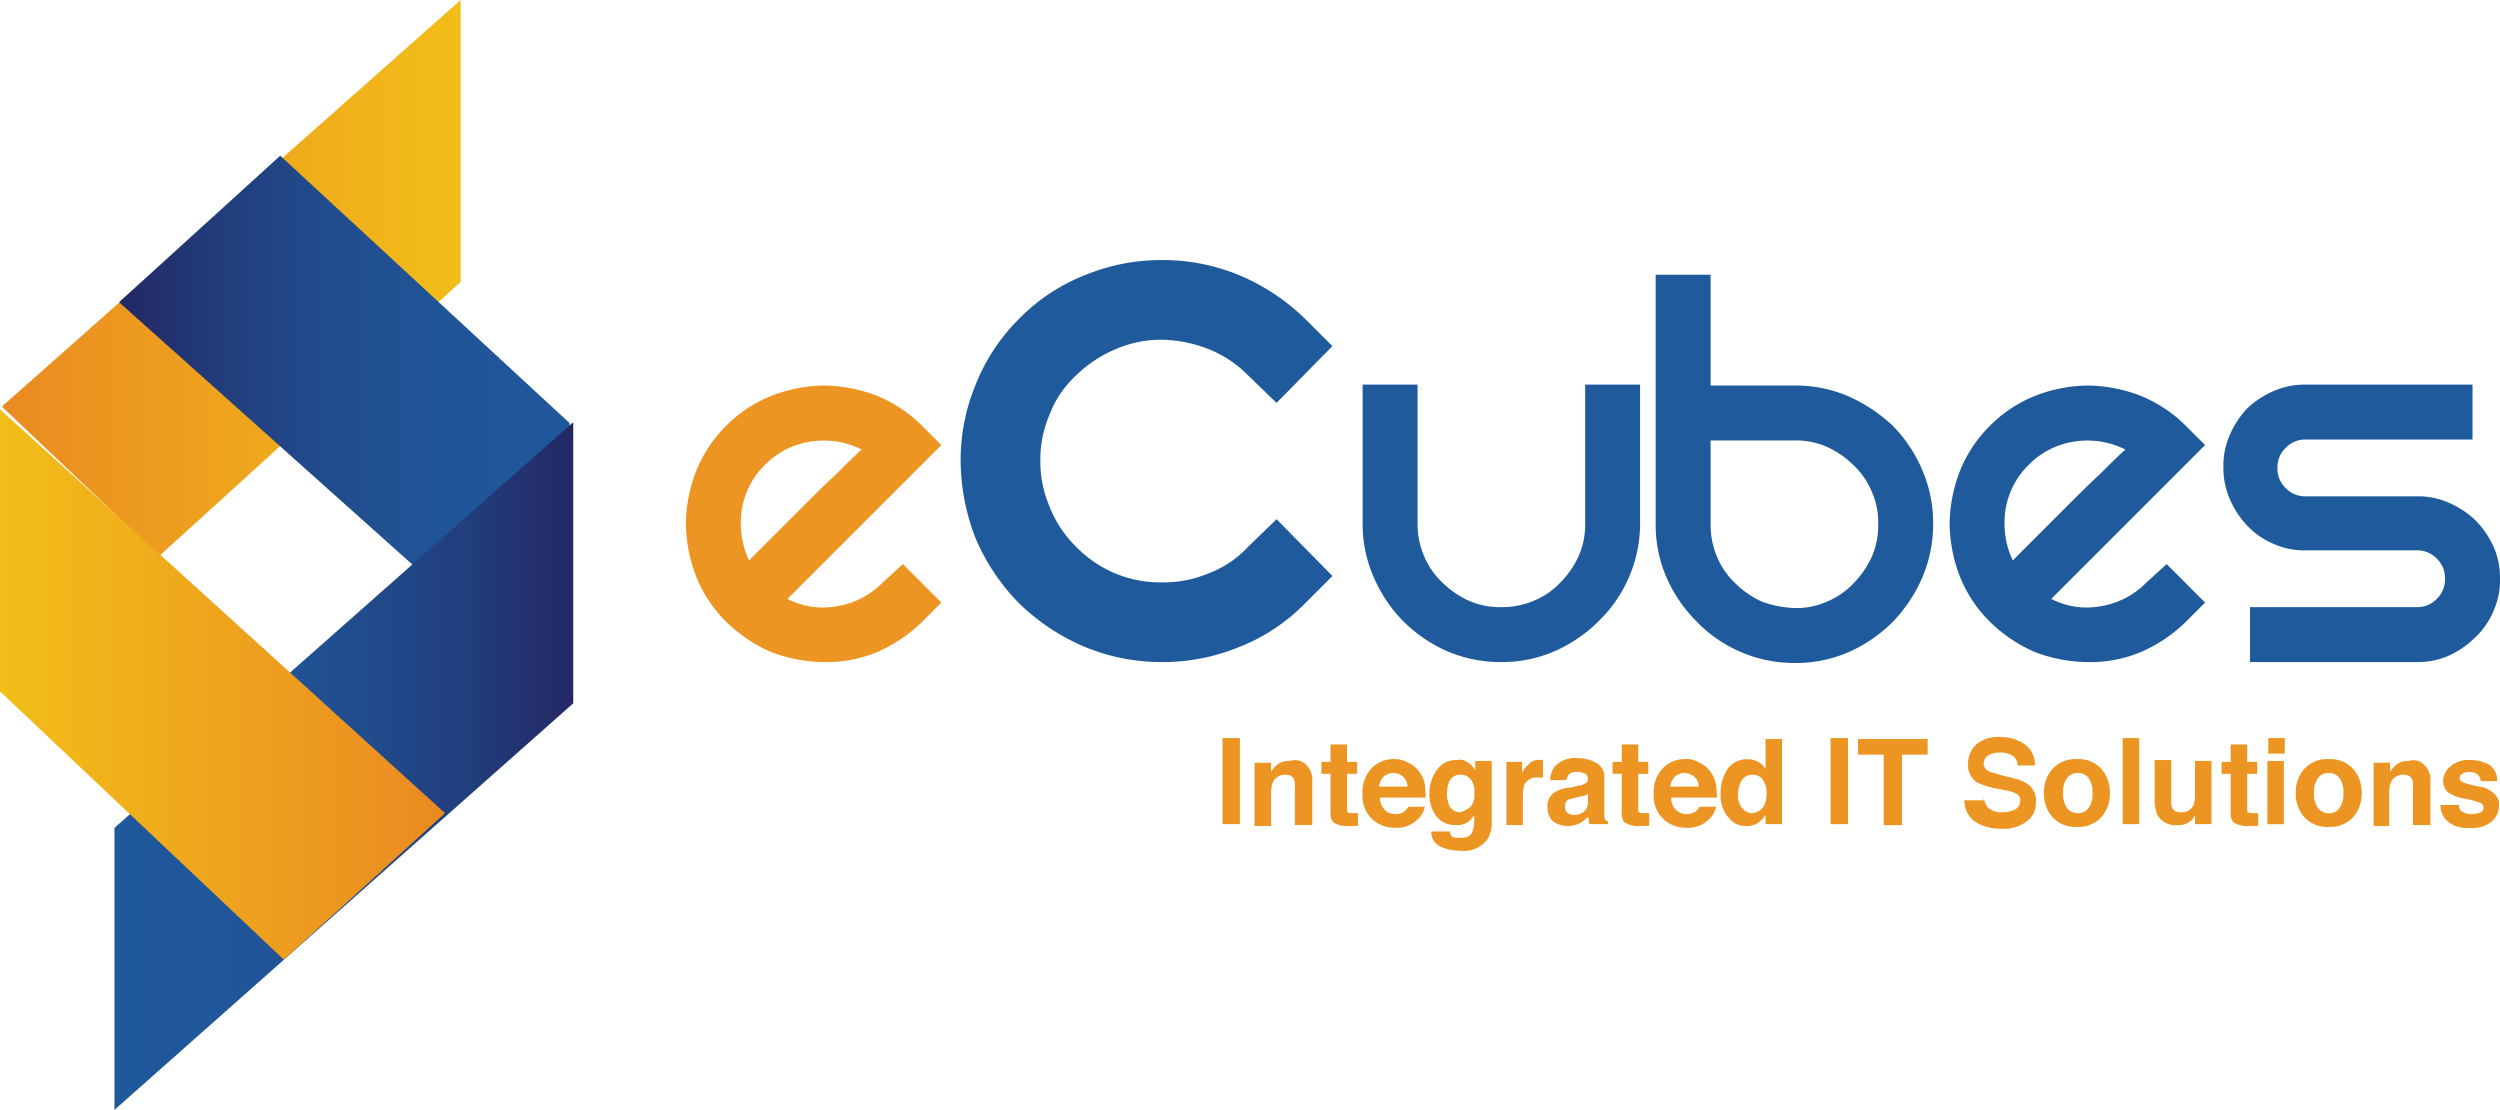 <svg xmlns="http://www.w3.org/2000/svg" xmlns:xlink="http://www.w3.org/1999/xlink" width="192" height="85.239" viewBox="0 0 192 85.239">
  <defs>
    <linearGradient id="linear-gradient" x1="0.001" y1="0.499" x2="1.001" y2="0.499" gradientUnits="objectBoundingBox">
      <stop offset="0" stop-color="#ea8a22"/>
      <stop offset="1" stop-color="#f2be18"/>
    </linearGradient>
    <linearGradient id="linear-gradient-2" x1="0.001" y1="0.5" x2="1.002" y2="0.5" gradientUnits="objectBoundingBox">
      <stop offset="0" stop-color="#232864"/>
      <stop offset="0.217" stop-color="#223c7b"/>
      <stop offset="0.461" stop-color="#214c8d"/>
      <stop offset="0.717" stop-color="#205598"/>
      <stop offset="1" stop-color="#20589c"/>
    </linearGradient>
    <linearGradient id="linear-gradient-3" x1="-0.001" y1="0.5" x2="0.999" y2="0.5" gradientUnits="objectBoundingBox">
      <stop offset="0" stop-color="#20589c"/>
      <stop offset="0.292" stop-color="#205599"/>
      <stop offset="0.542" stop-color="#214c8e"/>
      <stop offset="0.777" stop-color="#223d7c"/>
      <stop offset="1" stop-color="#232864"/>
    </linearGradient>
    <linearGradient id="linear-gradient-4" x1="0.001" y1="0.5" x2="0.994" y2="0.5" gradientUnits="objectBoundingBox">
      <stop offset="0" stop-color="#f2be18"/>
      <stop offset="1" stop-color="#ea8a22"/>
    </linearGradient>
  </defs>
  <g id="eCubes_Logo2_EN" transform="translate(356.2 -39.1)">
    <g id="Group_28672" data-name="Group 28672" transform="translate(-356.2 39.1)">
      <path id="Path_5835" data-name="Path 5835" d="M-356,70.326-320.765,39.1V60.761L-343.9,81.79Z" transform="translate(356.141 -39.1)" fill-rule="evenodd" fill="url(#linear-gradient)"/>
      <path id="Path_5836" data-name="Path 5836" d="M-343.2,67.353-308.6,98.3V76.636L-330.822,56.1Z" transform="translate(352.343 -44.144)" fill-rule="evenodd" fill="url(#linear-gradient-2)"/>
      <path id="Path_5837" data-name="Path 5837" d="M-308.465,106.791-343.7,138.017V116.356L-308.465,85.2Z" transform="translate(352.491 -52.778)" fill-rule="evenodd" fill="url(#linear-gradient-3)"/>
      <path id="Path_5838" data-name="Path 5838" d="M-322.02,114.815-356.2,83.8v21.661l21.8,20.606Z" transform="translate(356.2 -52.363)" fill-rule="evenodd" fill="url(#linear-gradient-4)"/>
    </g>
    <g id="Group_28675" data-name="Group 28675" transform="translate(-303.524 59.073)">
      <g id="Group_28673" data-name="Group 28673" transform="translate(41.213 36.626)">
        <path id="Path_5839" data-name="Path 5839" d="M-221.364,126.311H-222.7V119.7h1.336Z" transform="translate(222.7 -119.615)" fill="#ec9522"/>
        <path id="Path_5840" data-name="Path 5840" d="M-215.262,122.456a1.566,1.566,0,0,1,.492,1.336V127.1h-1.336v-2.954a1.209,1.209,0,0,0-.07-.563c-.141-.281-.352-.352-.7-.352a1.013,1.013,0,0,0-.914.563,2.172,2.172,0,0,0-.141.774v2.6H-219.2v-4.853h1.266v.7a2.007,2.007,0,0,1,.492-.563,1.488,1.488,0,0,1,.985-.281,1.177,1.177,0,0,1,1.2.281Z" transform="translate(221.662 -120.332)" fill="#ec9522"/>
        <path id="Path_5841" data-name="Path 5841" d="M-211.9,122.651v-.914h.7V120.4h1.266v1.336h.774v.914h-.774v2.6c0,.211,0,.352.07.352.07.07.211.07.492.07h.281v.985h-.633a1.983,1.983,0,0,1-1.266-.281.933.933,0,0,1-.211-.7v-3.024Z" transform="translate(219.496 -119.822)" fill="#ec9522"/>
        <path id="Path_5842" data-name="Path 5842" d="M-203.886,122.281a2.068,2.068,0,0,1,.844.7,2.466,2.466,0,0,1,.422.985c0,.211.07.563.07.985h-3.516a1.27,1.27,0,0,0,.492,1.055,1.188,1.188,0,0,0,.7.211,1.188,1.188,0,0,0,.7-.211,1.534,1.534,0,0,0,.281-.352h1.266a1.688,1.688,0,0,1-.492.914,2.288,2.288,0,0,1-1.829.7,2.52,2.52,0,0,1-1.688-.633,2.437,2.437,0,0,1-.774-1.969,2.606,2.606,0,0,1,.7-1.969,2.333,2.333,0,0,1,1.758-.7,1.985,1.985,0,0,1,1.055.281Zm-1.9,1.055a1.323,1.323,0,0,0-.352.774h2.18a1.008,1.008,0,0,0-.352-.774,1.28,1.28,0,0,0-.774-.281,1.25,1.25,0,0,0-.7.281Z" transform="translate(218.163 -120.296)" fill="#ec9522"/>
        <path id="Path_5843" data-name="Path 5843" d="M-197.358,122.161a1.822,1.822,0,0,1,.774.7v-.7h1.266V126.8a2.419,2.419,0,0,1-.352,1.407,2.3,2.3,0,0,1-2.11.844,3.352,3.352,0,0,1-1.547-.352,1.2,1.2,0,0,1-.633-1.125h1.407c.07.141.07.281.141.352.141.141.352.141.7.141.492,0,.774-.141.914-.492a2.912,2.912,0,0,0,.141-.985v-.281a3.057,3.057,0,0,1-.422.492,1.488,1.488,0,0,1-.985.281,1.817,1.817,0,0,1-1.477-.633,2.768,2.768,0,0,1-.563-1.758,3.135,3.135,0,0,1,.563-1.829,1.779,1.779,0,0,1,1.547-.774.993.993,0,0,1,.633.07Zm.422,3.516a1.46,1.46,0,0,0,.281-1.055,1.46,1.46,0,0,0-.281-1.055,1.008,1.008,0,0,0-.774-.352.908.908,0,0,0-.914.633,2.624,2.624,0,0,0-.141.844,2.532,2.532,0,0,0,.141.774.908.908,0,0,0,.914.633A2.729,2.729,0,0,0-196.936,125.677Z" transform="translate(215.995 -120.317)" fill="#ec9522"/>
        <path id="Path_5844" data-name="Path 5844" d="M-189.027,122.092h.141v1.336h-.352a1.11,1.11,0,0,0-1.055.492,2.624,2.624,0,0,0-.141.844v2.321H-191.7v-4.853h1.2v.844a1.741,1.741,0,0,1,.492-.633,1.034,1.034,0,0,1,.985-.352Z" transform="translate(213.502 -120.319)" fill="#ec9522"/>
        <path id="Path_5845" data-name="Path 5845" d="M-184.884,124a.819.819,0,0,0,.492-.141.359.359,0,0,0,.281-.352.422.422,0,0,0-.211-.422,1.407,1.407,0,0,0-.633-.141.859.859,0,0,0-.633.211l-.211.422h-1.2a1.727,1.727,0,0,1,.352-1.055,2.139,2.139,0,0,1,1.758-.633,2.973,2.973,0,0,1,1.407.352,1.232,1.232,0,0,1,.633,1.2v2.813a.527.527,0,0,0,.07.352c.07.07.07.141.211.141v.211h-1.407a.422.422,0,0,1-.07-.281.422.422,0,0,0-.07-.281,2.19,2.19,0,0,1-.633.492,1.947,1.947,0,0,1-.914.211,1.946,1.946,0,0,1-1.125-.352,1.431,1.431,0,0,1-.422-1.055,1.215,1.215,0,0,1,.7-1.266,2.4,2.4,0,0,1,1.125-.281Zm.774.633c-.07.07-.141.07-.281.141a3.043,3.043,0,0,1-.352.07l-.281.07c-.281.07-.492.141-.563.141a.571.571,0,0,0-.281.563.639.639,0,0,0,.211.492,1,1,0,0,0,.422.141,1.418,1.418,0,0,0,.774-.211,1.018,1.018,0,0,0,.352-.914v-.492Z" transform="translate(212.171 -120.262)" fill="#ec9522"/>
        <path id="Path_5846" data-name="Path 5846" d="M-180.1,122.651v-.914h.7V120.4h1.266v1.336h.774v.914h-.774v2.6c0,.211,0,.352.07.352.07.07.211.07.492.07h.281v.985h-.633a1.983,1.983,0,0,1-1.266-.281.933.933,0,0,1-.211-.7v-3.024Z" transform="translate(210.06 -119.822)" fill="#ec9522"/>
        <path id="Path_5847" data-name="Path 5847" d="M-172.086,122.281a2.068,2.068,0,0,1,.844.7,2.466,2.466,0,0,1,.422.985c0,.211.07.563.07.985h-3.516a1.27,1.27,0,0,0,.492,1.055,1.188,1.188,0,0,0,.7.211,1.188,1.188,0,0,0,.7-.211,1.534,1.534,0,0,0,.281-.352h1.266a1.688,1.688,0,0,1-.492.914,2.288,2.288,0,0,1-1.829.7,2.52,2.52,0,0,1-1.688-.633,2.437,2.437,0,0,1-.774-1.969,2.606,2.606,0,0,1,.7-1.969,2.333,2.333,0,0,1,1.758-.7A1.828,1.828,0,0,1-172.086,122.281Zm-1.9,1.055a1.323,1.323,0,0,0-.352.774h2.18a1.008,1.008,0,0,0-.352-.774,1.28,1.28,0,0,0-.774-.281,1.25,1.25,0,0,0-.7.281Z" transform="translate(208.728 -120.296)" fill="#ec9522"/>
        <path id="Path_5848" data-name="Path 5848" d="M-165.419,121.558a1.44,1.44,0,0,1,.563.563V119.8h1.266v6.541h-1.266v-.7a2.686,2.686,0,0,1-.633.633,1.5,1.5,0,0,1-.844.211,1.641,1.641,0,0,1-1.407-.7,2.522,2.522,0,0,1-.563-1.758,3.274,3.274,0,0,1,.563-1.969,1.81,1.81,0,0,1,1.547-.7,1.418,1.418,0,0,1,.774.211Zm.352,3.516a1.7,1.7,0,0,0,.281-1.055,1.613,1.613,0,0,0-.422-1.266,1.134,1.134,0,0,0-.633-.211,1,1,0,0,0-.844.422,2.33,2.33,0,0,0-.281,1.055,1.572,1.572,0,0,0,.281,1.055,1.072,1.072,0,0,0,.774.422,1.226,1.226,0,0,0,.844-.422Z" transform="translate(206.561 -119.644)" fill="#ec9522"/>
        <path id="Path_5849" data-name="Path 5849" d="M-154.964,126.311H-156.3V119.7h1.336Z" transform="translate(202.998 -119.615)" fill="#ec9522"/>
        <path id="Path_5850" data-name="Path 5850" d="M-147.955,119.8V121h-1.969v5.415h-1.407V121H-153.3v-1.2Z" transform="translate(202.108 -119.644)" fill="#ec9522"/>
        <path id="Path_5851" data-name="Path 5851" d="M-140.223,124.235a2.11,2.11,0,0,0,.281.7,1.448,1.448,0,0,0,1.2.422,1.882,1.882,0,0,0,.774-.141.741.741,0,0,0,.563-.774.531.531,0,0,0-.281-.492,2.337,2.337,0,0,0-.914-.281l-.7-.141a5.857,5.857,0,0,1-1.477-.492,1.592,1.592,0,0,1-.633-1.407,2.024,2.024,0,0,1,.633-1.477,2.564,2.564,0,0,1,1.9-.563,3.134,3.134,0,0,1,1.829.563,1.907,1.907,0,0,1,.774,1.618h-1.336a.848.848,0,0,0-.563-.844,1.523,1.523,0,0,0-.844-.141,1.5,1.5,0,0,0-.844.211.739.739,0,0,0-.352.633.717.717,0,0,0,.352.563c.141.07.422.141.844.281l1.125.281a2.816,2.816,0,0,1,1.125.492,1.5,1.5,0,0,1,.563,1.336,1.683,1.683,0,0,1-.7,1.477,2.86,2.86,0,0,1-1.969.563,3.506,3.506,0,0,1-2.04-.563,2,2,0,0,1-.774-1.618h1.477Z" transform="translate(198.667 -119.579)" fill="#ec9522"/>
        <path id="Path_5852" data-name="Path 5852" d="M-128.57,126.429a2.382,2.382,0,0,1-1.9.774,2.382,2.382,0,0,1-1.9-.774A2.754,2.754,0,0,1-133,124.6a2.755,2.755,0,0,1,.633-1.829,2.382,2.382,0,0,1,1.9-.774,2.382,2.382,0,0,1,1.9.774,2.754,2.754,0,0,1,.633,1.829A2.755,2.755,0,0,1-128.57,126.429Zm-.985-.7a1.784,1.784,0,0,0,.281-1.125,1.784,1.784,0,0,0-.281-1.125,1,1,0,0,0-.844-.422,1,1,0,0,0-.844.422,1.784,1.784,0,0,0-.281,1.125,1.784,1.784,0,0,0,.281,1.125,1,1,0,0,0,.844.422,1,1,0,0,0,.844-.422Z" transform="translate(196.086 -120.295)" fill="#ec9522"/>
        <path id="Path_5853" data-name="Path 5853" d="M-123.134,126.311H-124.4V119.7h1.266Z" transform="translate(193.533 -119.615)" fill="#ec9522"/>
        <path id="Path_5854" data-name="Path 5854" d="M-119.636,122.17v2.954a1.561,1.561,0,0,0,.07.633c.141.281.352.352.7.352a.954.954,0,0,0,.914-.492,2.171,2.171,0,0,0,.141-.774V122.17h1.266v4.853h-1.266v-.7a.245.245,0,0,0-.07.141c-.07.07-.07.141-.141.211a1.764,1.764,0,0,1-.563.352,1.947,1.947,0,0,1-.633.07,1.58,1.58,0,0,1-1.477-.774,2.938,2.938,0,0,1-.211-1.266V122.1h1.266Z" transform="translate(192.497 -120.327)" fill="#ec9522"/>
        <path id="Path_5855" data-name="Path 5855" d="M-113.6,122.651v-.914h.7V120.4h1.266v1.336h.774v.914h-.774v2.6c0,.211,0,.352.07.352.07.07.211.07.492.07h.281v.985h-.633a1.983,1.983,0,0,1-1.266-.281.933.933,0,0,1-.211-.7v-3.024Z" transform="translate(190.329 -119.822)" fill="#ec9522"/>
        <path id="Path_5856" data-name="Path 5856" d="M-107.264,120.9h-1.266v-1.2h1.266Zm-1.336.563h1.266v4.853H-108.6Z" transform="translate(188.845 -119.615)" fill="#ec9522"/>
        <path id="Path_5857" data-name="Path 5857" d="M-101.07,126.429a2.382,2.382,0,0,1-1.9.774,2.382,2.382,0,0,1-1.9-.774,2.754,2.754,0,0,1-.633-1.829,2.754,2.754,0,0,1,.633-1.829,2.382,2.382,0,0,1,1.9-.774,2.382,2.382,0,0,1,1.9.774,2.754,2.754,0,0,1,.633,1.829A2.755,2.755,0,0,1-101.07,126.429Zm-1.055-.7a1.784,1.784,0,0,0,.281-1.125,1.784,1.784,0,0,0-.281-1.125,1,1,0,0,0-.844-.422,1,1,0,0,0-.844.422,1.784,1.784,0,0,0-.281,1.125,1.784,1.784,0,0,0,.281,1.125,1,1,0,0,0,.844.422.921.921,0,0,0,.844-.422Z" transform="translate(187.926 -120.295)" fill="#ec9522"/>
        <path id="Path_5858" data-name="Path 5858" d="M-93.132,122.459a1.565,1.565,0,0,1,.492,1.336V127.1h-1.336v-2.954a1.209,1.209,0,0,0-.07-.563c-.141-.281-.352-.352-.7-.352a1.013,1.013,0,0,0-.914.563,2.171,2.171,0,0,0-.141.774v2.6H-97v-4.853h1.266v.7a2.007,2.007,0,0,1,.492-.563,1.488,1.488,0,0,1,.985-.281A1.094,1.094,0,0,1-93.132,122.459Z" transform="translate(185.404 -120.334)" fill="#ec9522"/>
        <path id="Path_5859" data-name="Path 5859" d="M-88.294,125.473a.819.819,0,0,0,.141.492,1.266,1.266,0,0,0,.914.281,1.68,1.68,0,0,0,.633-.141.387.387,0,0,0,.211-.352.387.387,0,0,0-.211-.352,6.061,6.061,0,0,0-1.336-.352,3.211,3.211,0,0,1-1.2-.492,1.165,1.165,0,0,1-.352-.844,1.468,1.468,0,0,1,.563-1.125,1.981,1.981,0,0,1,1.477-.492,2.858,2.858,0,0,1,1.477.352,1.407,1.407,0,0,1,.633,1.266h-1.266a1,1,0,0,0-.141-.422.938.938,0,0,0-.7-.281.909.909,0,0,0-.563.141.377.377,0,0,0-.211.281.387.387,0,0,0,.211.352,6.061,6.061,0,0,0,1.336.352,2.118,2.118,0,0,1,1.125.563,1.08,1.08,0,0,1,.352.914,1.61,1.61,0,0,1-.563,1.2,2.311,2.311,0,0,1-1.688.492,2.311,2.311,0,0,1-1.688-.492,1.647,1.647,0,0,1-.563-1.266h1.407Z" transform="translate(183.238 -120.324)" fill="#ec9522"/>
      </g>
      <g id="Group_28674" data-name="Group 28674">
        <path id="Path_5860" data-name="Path 5860" d="M-264.632,94.914l2.954,2.954-1.477,1.477a11.441,11.441,0,0,1-3.446,2.321,10.032,10.032,0,0,1-4.079.774,11.659,11.659,0,0,1-4.079-.774,11.441,11.441,0,0,1-3.446-2.321,10.206,10.206,0,0,1-2.321-3.516,11.582,11.582,0,0,1-.774-4.009,11.582,11.582,0,0,1,.774-4.009,10.206,10.206,0,0,1,2.321-3.516,10.206,10.206,0,0,1,3.516-2.321,11.581,11.581,0,0,1,4.009-.774,11.582,11.582,0,0,1,4.009.774,10.564,10.564,0,0,1,3.516,2.321l1.477,1.477-11.815,11.815a5.9,5.9,0,0,0,3.8.563,6.33,6.33,0,0,0,3.516-1.829Zm-10.549-7.666a6.157,6.157,0,0,0-1.9,4.571,6.569,6.569,0,0,0,.633,2.813l1.758-1.758,2.462-2.462c.844-.844,1.688-1.688,2.532-2.462.774-.774,1.407-1.407,1.9-1.829a6.432,6.432,0,0,0-3.8-.633,6.206,6.206,0,0,0-3.587,1.758Z" transform="translate(281.3 -71.565)" fill="#ec9522"/>
        <path id="Path_5861" data-name="Path 5861" d="M-246.8,72a14.493,14.493,0,0,1,5.134-3.376,15.384,15.384,0,0,1,5.837-1.125,15.384,15.384,0,0,1,5.837,1.125A16.261,16.261,0,0,1-224.856,72l2.11,2.11-4.29,4.36-2.18-2.11a8.781,8.781,0,0,0-3.094-2.04,10.106,10.106,0,0,0-3.516-.7,8.726,8.726,0,0,0-3.516.7,9.861,9.861,0,0,0-3.094,2.04,7.947,7.947,0,0,0-2.04,3.024,8.726,8.726,0,0,0-.7,3.516,8.726,8.726,0,0,0,.7,3.516,8.781,8.781,0,0,0,2.04,3.094,8.973,8.973,0,0,0,6.611,2.743,8.824,8.824,0,0,0,3.587-.7,7.947,7.947,0,0,0,3.024-2.04l2.18-2.11,4.29,4.36-2.11,2.11a14.493,14.493,0,0,1-5.134,3.376,15.384,15.384,0,0,1-5.837,1.125,15.384,15.384,0,0,1-5.837-1.125,16.262,16.262,0,0,1-5.134-3.376,15.965,15.965,0,0,1-3.376-5.064,16.56,16.56,0,0,1-1.125-5.837,15.131,15.131,0,0,1,1.125-5.837A14.826,14.826,0,0,1-246.8,72Z" transform="translate(272.399 -67.5)" fill="#1f5a9d"/>
        <path id="Path_5862" data-name="Path 5862" d="M-186.09,81.1V91.72a10.424,10.424,0,0,1-.844,4.149,10.33,10.33,0,0,1-2.321,3.376,11.127,11.127,0,0,1-3.376,2.321,10.18,10.18,0,0,1-4.149.844,10.424,10.424,0,0,1-4.149-.844,11.127,11.127,0,0,1-3.376-2.321,10.914,10.914,0,0,1-2.251-3.376,10.18,10.18,0,0,1-.844-4.149V81.1h4.22V91.72a6.251,6.251,0,0,0,.492,2.532,5.889,5.889,0,0,0,1.407,2.04,7.025,7.025,0,0,0,2.04,1.407,5.924,5.924,0,0,0,2.462.492,6.251,6.251,0,0,0,2.532-.492,5.889,5.889,0,0,0,2.04-1.407,7.025,7.025,0,0,0,1.407-2.04,6.028,6.028,0,0,0,.492-2.532V81.1Z" transform="translate(259.373 -71.535)" fill="#1f5a9d"/>
        <path id="Path_5863" data-name="Path 5863" d="M-160.561,78.454a12.314,12.314,0,0,1,3.376,2.251,10.915,10.915,0,0,1,2.251,3.376,10.18,10.18,0,0,1,.844,4.149,10.424,10.424,0,0,1-.844,4.149,11.34,11.34,0,0,1-2.251,3.376,11.127,11.127,0,0,1-3.376,2.321,10.18,10.18,0,0,1-4.149.844,10.424,10.424,0,0,1-4.149-.844,10.33,10.33,0,0,1-3.376-2.321,11.127,11.127,0,0,1-2.321-3.376,10.18,10.18,0,0,1-.844-4.149V69.1h4.22v8.51h6.47A10.18,10.18,0,0,1-160.561,78.454ZM-164.71,94.7a5.708,5.708,0,0,0,2.462-.492,5.889,5.889,0,0,0,2.04-1.407,7.025,7.025,0,0,0,1.407-2.04,6.028,6.028,0,0,0,.492-2.532,5.708,5.708,0,0,0-.492-2.462,5.889,5.889,0,0,0-1.407-2.04,7.025,7.025,0,0,0-2.04-1.407,5.924,5.924,0,0,0-2.462-.492h-6.47v6.4a6.251,6.251,0,0,0,.492,2.532,5.889,5.889,0,0,0,1.407,2.04,7.025,7.025,0,0,0,2.04,1.407,8.08,8.08,0,0,0,2.532.492Z" transform="translate(249.879 -67.975)" fill="#1f5a9d"/>
        <path id="Path_5864" data-name="Path 5864" d="M-126.632,94.914l2.954,2.954-1.477,1.477a11.441,11.441,0,0,1-3.446,2.321,10.032,10.032,0,0,1-4.079.774,11.659,11.659,0,0,1-4.079-.774,11.441,11.441,0,0,1-3.446-2.321,10.206,10.206,0,0,1-2.321-3.516,11.582,11.582,0,0,1-.774-4.009,11.582,11.582,0,0,1,.774-4.009,10.205,10.205,0,0,1,2.321-3.516,10.205,10.205,0,0,1,3.516-2.321,11.582,11.582,0,0,1,4.009-.774,11.582,11.582,0,0,1,4.009.774,10.564,10.564,0,0,1,3.516,2.321l1.477,1.477-11.815,11.815a5.9,5.9,0,0,0,3.8.563,6.33,6.33,0,0,0,3.516-1.829Zm-10.549-7.666a6.157,6.157,0,0,0-1.9,4.571,6.569,6.569,0,0,0,.633,2.813l1.758-1.758,2.462-2.462c.844-.844,1.688-1.688,2.532-2.462.774-.774,1.407-1.407,1.9-1.829a6.432,6.432,0,0,0-3.8-.633,6.206,6.206,0,0,0-3.587,1.758Z" transform="translate(240.354 -71.565)" fill="#1f5a9d"/>
        <path id="Path_5865" data-name="Path 5865" d="M-94.271,81.1v4.22h-12.8a2.068,2.068,0,0,0-1.547.633,2.068,2.068,0,0,0-.633,1.547,2.068,2.068,0,0,0,.633,1.547,2.068,2.068,0,0,0,1.547.633h8.51a5.708,5.708,0,0,1,2.462.492,6.836,6.836,0,0,1,2.04,1.336,7.025,7.025,0,0,1,1.407,2.04,5.924,5.924,0,0,1,.492,2.462,5.708,5.708,0,0,1-.492,2.462,5.888,5.888,0,0,1-1.407,2.04,7.025,7.025,0,0,1-2.04,1.407,5.925,5.925,0,0,1-2.462.492h-12.8V98.19h12.8a2.068,2.068,0,0,0,1.547-.633,2.068,2.068,0,0,0,.633-1.547,2.068,2.068,0,0,0-.633-1.547,2.068,2.068,0,0,0-1.547-.633h-8.51a5.708,5.708,0,0,1-2.462-.492,5.889,5.889,0,0,1-2.04-1.407,6.837,6.837,0,0,1-1.336-2.04,5.924,5.924,0,0,1-.492-2.462,5.708,5.708,0,0,1,.492-2.462,6.837,6.837,0,0,1,1.336-2.04,6.837,6.837,0,0,1,2.04-1.336,5.925,5.925,0,0,1,2.462-.492Z" transform="translate(231.483 -71.535)" fill="#1f5a9d"/>
      </g>
    </g>
  </g>
</svg>
